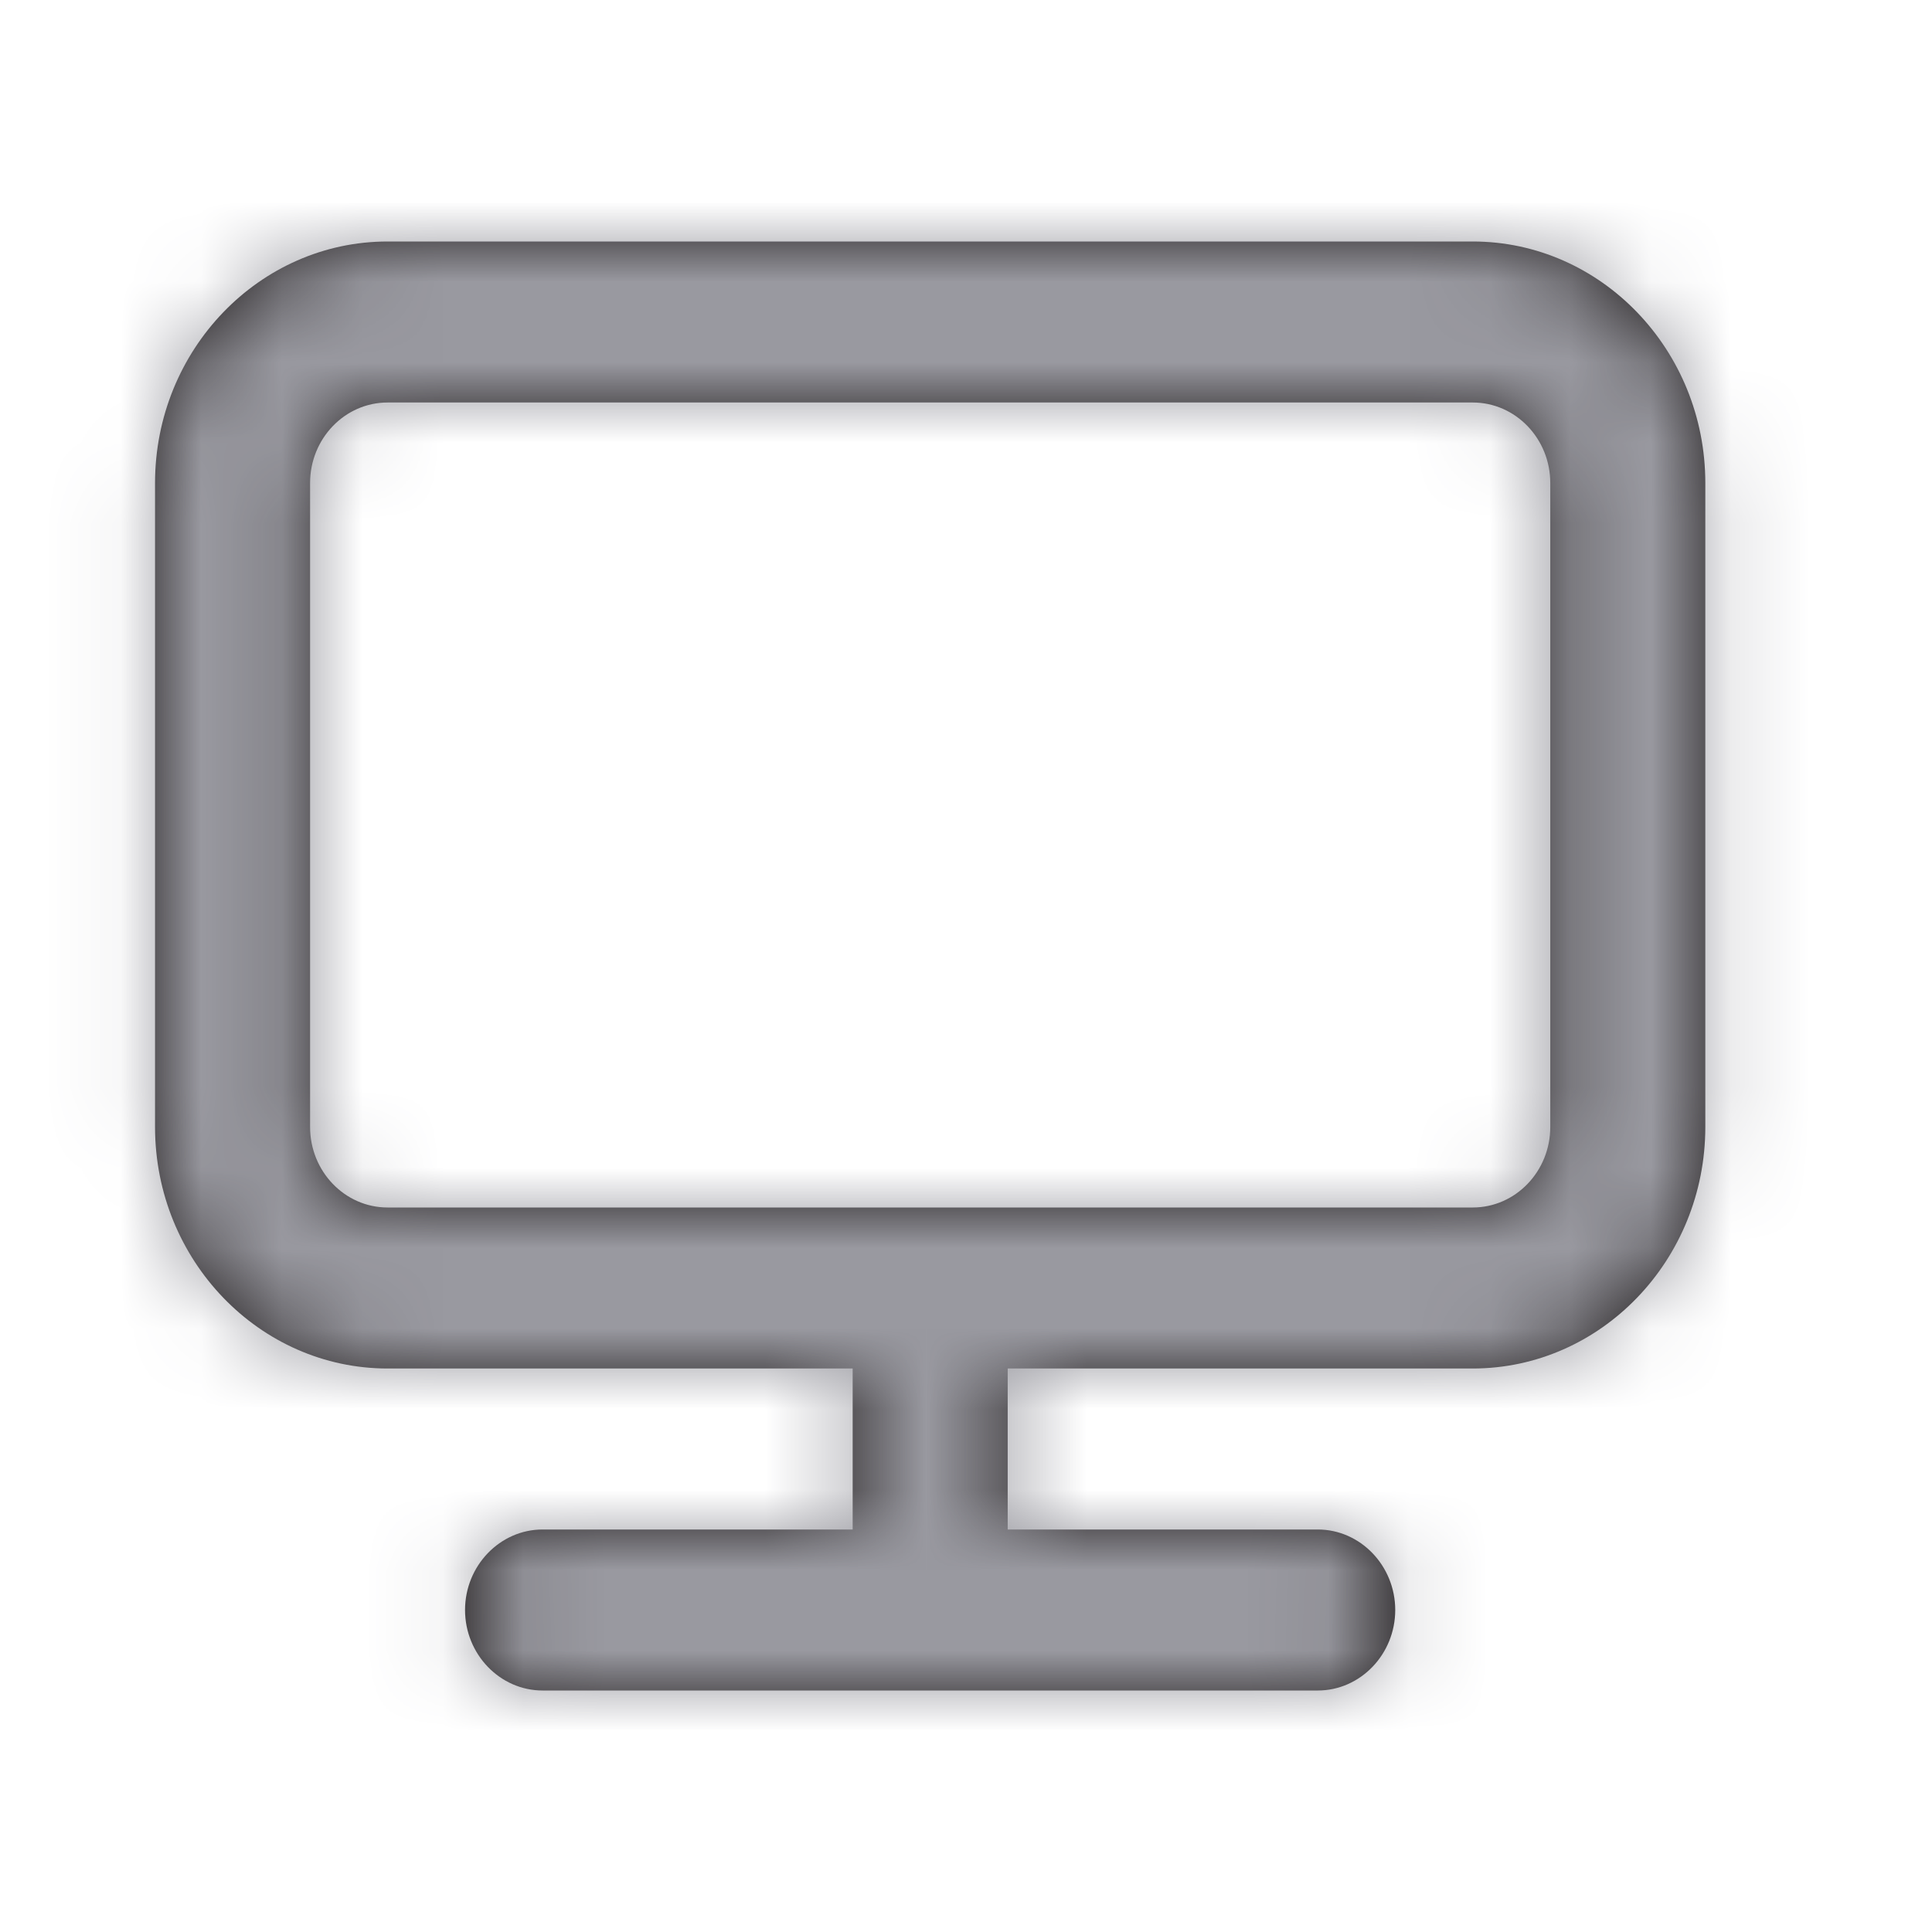<svg xmlns="http://www.w3.org/2000/svg" width="24" height="24" viewBox="0 0 24 24" fill="none">
<path fill-rule="evenodd" clip-rule="evenodd" d="M19.258 14C19.258 14.551 18.827 15 18.295 15H11.639H11.471H4.815C4.283 15 3.852 14.551 3.852 14V6C3.852 5.449 4.283 5 4.815 5H18.295C18.827 5 19.258 5.449 19.258 6V14ZM18.295 3H4.815C3.222 3 1.926 4.346 1.926 6V14C1.926 15.654 3.222 17 4.815 17H10.592V19H6.74C6.211 19 5.777 19.45 5.777 20C5.777 20.55 6.211 21 6.74 21H16.37C16.899 21 17.332 20.55 17.332 20C17.332 19.45 16.899 19 16.37 19H12.518V17H18.295C19.888 17 21.184 15.654 21.184 14V6C21.184 4.346 19.888 3 18.295 3V3Z" fill="#231F20"/>
<mask id="mask0_2943_160529" style="mask-type:luminance" maskUnits="userSpaceOnUse" x="1" y="3" width="21" height="18">
<path fill-rule="evenodd" clip-rule="evenodd" d="M19.258 14C19.258 14.551 18.827 15 18.295 15H11.639H11.471H4.815C4.283 15 3.852 14.551 3.852 14V6C3.852 5.449 4.283 5 4.815 5H18.295C18.827 5 19.258 5.449 19.258 6V14ZM18.295 3H4.815C3.222 3 1.926 4.346 1.926 6V14C1.926 15.654 3.222 17 4.815 17H10.592V19H6.74C6.211 19 5.777 19.45 5.777 20C5.777 20.55 6.211 21 6.74 21H16.37C16.899 21 17.332 20.55 17.332 20C17.332 19.45 16.899 19 16.37 19H12.518V17H18.295C19.888 17 21.184 15.654 21.184 14V6C21.184 4.346 19.888 3 18.295 3V3Z" fill="white"/>
</mask>
<g mask="url(#mask0_2943_160529)">
<rect width="23.11" height="24" fill="#9999A0"/>
</g>
</svg>